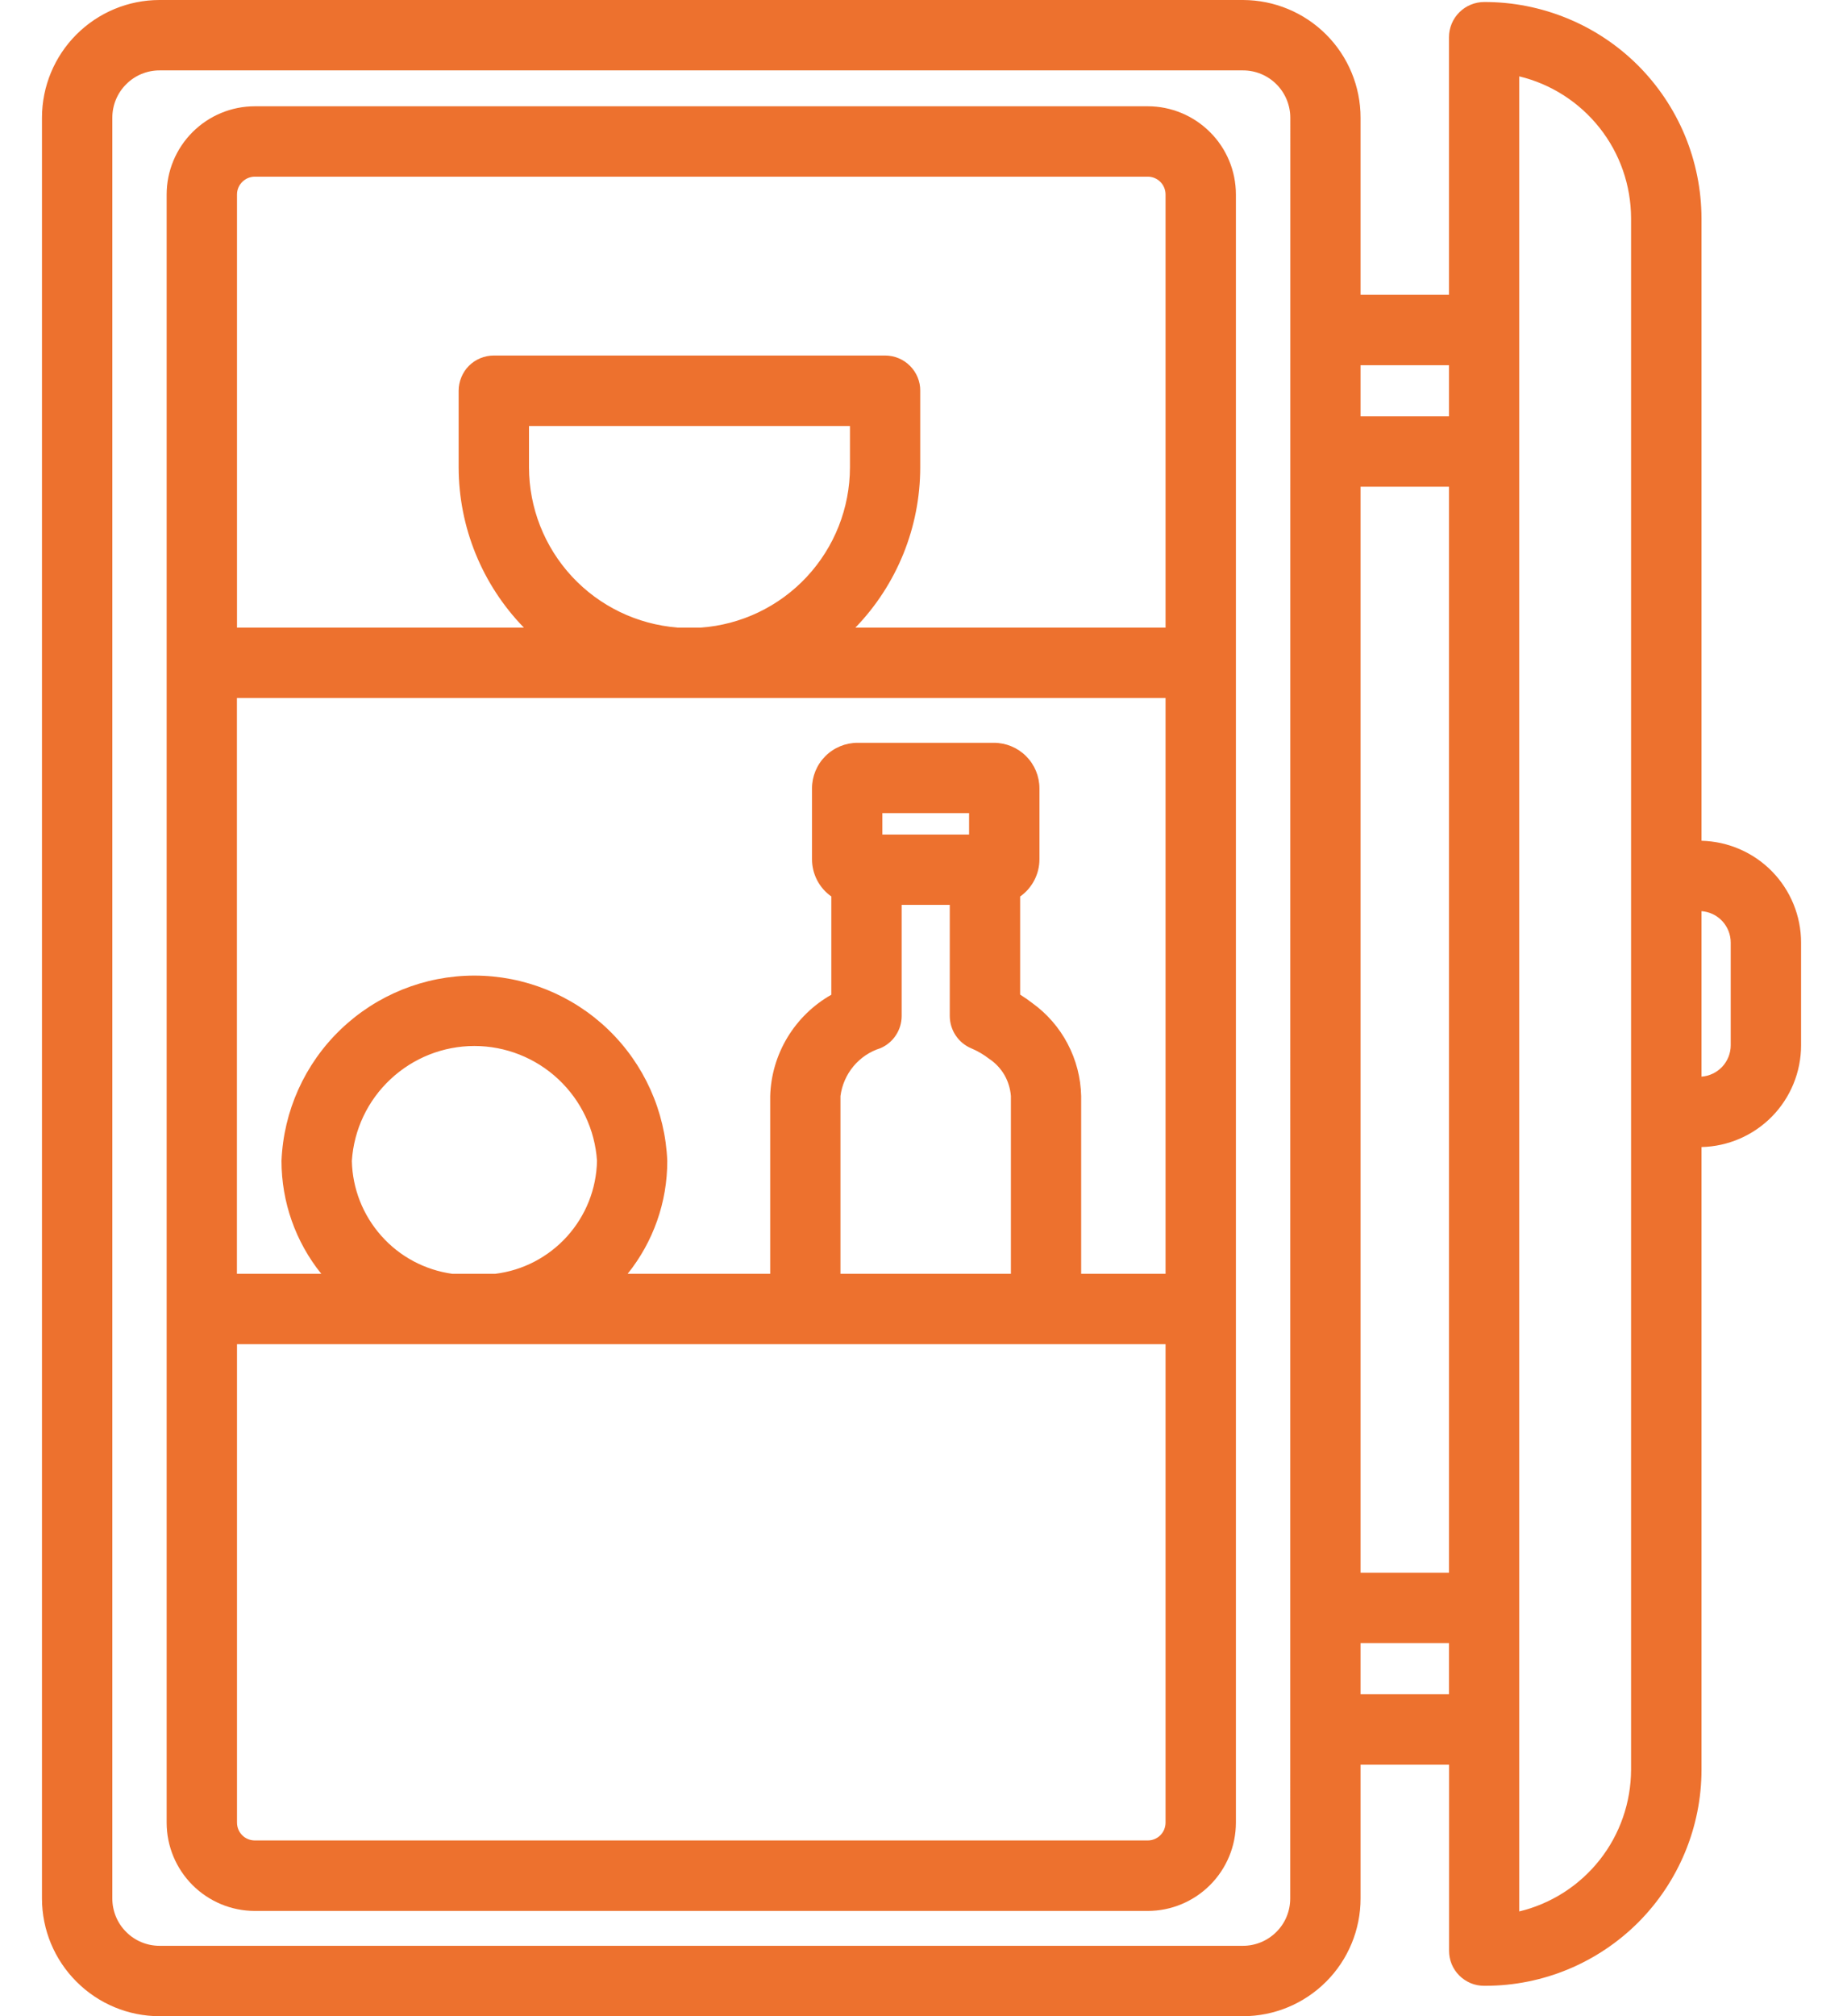 <svg width="22" height="24" viewBox="0 0 22 24" fill="none" xmlns="http://www.w3.org/2000/svg">
<path d="M20.267 10.008V2.598C20.266 2.259 20.198 1.923 20.068 1.61C19.937 1.297 19.746 1.013 19.506 0.774C19.265 0.535 18.98 0.346 18.667 0.218C18.353 0.089 18.017 0.023 17.678 0.024C17.623 0.024 17.569 0.035 17.518 0.056C17.467 0.077 17.421 0.108 17.382 0.147C17.343 0.186 17.312 0.232 17.291 0.283C17.27 0.334 17.259 0.388 17.259 0.443V3.509H16.206V1.401C16.206 1.029 16.058 0.673 15.796 0.411C15.533 0.148 15.177 0.001 14.806 0H1.9C1.529 0 1.173 0.148 0.91 0.411C0.648 0.673 0.5 1.029 0.5 1.401V22.599C0.5 22.971 0.648 23.327 0.911 23.589C1.173 23.852 1.529 24 1.9 24H14.806C15.177 24 15.533 23.852 15.796 23.589C16.058 23.327 16.206 22.971 16.206 22.599V21.006H17.26V23.22C17.26 23.274 17.27 23.329 17.291 23.38C17.312 23.431 17.343 23.477 17.382 23.516C17.421 23.555 17.467 23.585 17.518 23.607C17.569 23.628 17.623 23.638 17.678 23.638H17.694C18.377 23.638 19.03 23.366 19.513 22.884C19.995 22.401 20.267 21.747 20.267 21.065V13.654C20.584 13.647 20.885 13.516 21.107 13.29C21.328 13.064 21.453 12.76 21.453 12.443V11.22C21.453 10.903 21.328 10.599 21.107 10.373C20.885 10.146 20.583 10.016 20.267 10.008ZM17.259 4.347V4.956H16.206V4.347H17.259ZM17.259 5.794V18.721H16.206V5.794H17.259ZM15.368 22.599C15.368 22.749 15.309 22.892 15.203 22.997C15.098 23.102 14.955 23.162 14.806 23.162H1.9C1.751 23.162 1.608 23.103 1.503 22.997C1.397 22.892 1.338 22.749 1.338 22.599V1.401C1.338 1.251 1.397 1.108 1.503 1.003C1.608 0.897 1.751 0.838 1.9 0.838H14.806C14.955 0.838 15.098 0.897 15.204 1.003C15.309 1.108 15.369 1.252 15.369 1.401L15.368 22.599ZM16.206 20.168V19.559H17.259V20.168H16.206ZM19.428 21.065C19.427 21.455 19.296 21.834 19.054 22.14C18.812 22.446 18.475 22.662 18.096 22.753V0.909C18.475 1 18.812 1.217 19.054 1.523C19.296 1.829 19.427 2.207 19.428 2.598V21.065ZM20.615 12.443C20.615 12.538 20.578 12.629 20.514 12.698C20.449 12.767 20.361 12.809 20.267 12.816V10.846C20.361 10.853 20.45 10.895 20.514 10.964C20.579 11.034 20.615 11.125 20.615 11.22V12.443Z" fill="#ED712E"/>
<path d="M13.671 1.265H3.036C2.757 1.265 2.49 1.376 2.293 1.573C2.096 1.77 1.985 2.037 1.985 2.315V21.696C1.985 21.975 2.096 22.242 2.293 22.439C2.49 22.636 2.757 22.747 3.036 22.747H13.671C13.949 22.747 14.216 22.636 14.413 22.439C14.61 22.242 14.721 21.975 14.721 21.696V2.314C14.721 2.036 14.61 1.769 14.413 1.573C14.216 1.376 13.949 1.265 13.671 1.265ZM3.036 2.103H13.671C13.727 2.103 13.781 2.125 13.821 2.165C13.861 2.205 13.883 2.259 13.883 2.315V7.471H10.189C10.684 6.959 10.961 6.275 10.961 5.563V4.651C10.962 4.596 10.951 4.542 10.93 4.491C10.909 4.44 10.878 4.394 10.839 4.355C10.8 4.316 10.754 4.285 10.703 4.264C10.652 4.243 10.598 4.232 10.543 4.232H5.882C5.827 4.232 5.772 4.243 5.721 4.264C5.67 4.285 5.624 4.316 5.585 4.355C5.546 4.394 5.516 4.44 5.495 4.491C5.474 4.542 5.463 4.596 5.463 4.651V5.563C5.464 6.276 5.743 6.96 6.24 7.471H2.823V2.314C2.823 2.258 2.846 2.204 2.886 2.165C2.926 2.125 2.98 2.103 3.036 2.103ZM11.543 9.934H10.51V9.679H11.543V9.934ZM10.488 12.477C10.563 12.444 10.627 12.391 10.671 12.323C10.716 12.255 10.74 12.175 10.74 12.094V10.771H11.313V12.093C11.313 12.175 11.337 12.256 11.383 12.325C11.428 12.393 11.493 12.447 11.569 12.479C11.646 12.511 11.718 12.554 11.784 12.605C11.858 12.654 11.919 12.72 11.964 12.796C12.008 12.873 12.034 12.959 12.041 13.047V15.163H10.011V13.047C10.028 12.916 10.082 12.793 10.166 12.692C10.251 12.591 10.362 12.516 10.488 12.477ZM12.293 11.938C12.247 11.903 12.2 11.87 12.151 11.839V10.672C12.222 10.622 12.28 10.555 12.32 10.478C12.36 10.401 12.381 10.316 12.381 10.229V9.385C12.381 9.241 12.324 9.103 12.222 9.001C12.12 8.899 11.982 8.842 11.838 8.842H10.215C10.071 8.842 9.933 8.899 9.831 9.001C9.729 9.103 9.672 9.241 9.672 9.385V10.228C9.672 10.315 9.693 10.401 9.733 10.478C9.773 10.555 9.831 10.621 9.902 10.671V11.841C9.688 11.962 9.508 12.137 9.38 12.348C9.252 12.56 9.181 12.8 9.174 13.047V15.163H7.476C7.782 14.782 7.949 14.308 7.948 13.819C7.924 13.226 7.671 12.665 7.243 12.254C6.815 11.843 6.244 11.613 5.65 11.613C5.057 11.613 4.486 11.843 4.058 12.254C3.629 12.665 3.377 13.226 3.353 13.819C3.353 14.308 3.52 14.782 3.827 15.163H2.822V8.309H13.883V15.163H12.878V13.047C12.873 12.829 12.818 12.616 12.716 12.423C12.615 12.231 12.47 12.065 12.293 11.938ZM5.388 15.163C5.061 15.118 4.761 14.958 4.542 14.711C4.323 14.465 4.198 14.149 4.191 13.819C4.215 13.448 4.379 13.101 4.651 12.847C4.922 12.593 5.279 12.451 5.651 12.451C6.022 12.451 6.38 12.593 6.651 12.847C6.922 13.101 7.087 13.448 7.111 13.819C7.104 14.152 6.978 14.47 6.755 14.717C6.532 14.964 6.228 15.123 5.898 15.163H5.388ZM6.301 5.563V5.071H10.124V5.564C10.123 6.048 9.939 6.513 9.609 6.867C9.279 7.221 8.827 7.437 8.345 7.471H8.068V7.47C7.588 7.432 7.139 7.215 6.812 6.862C6.484 6.508 6.302 6.045 6.301 5.563ZM13.671 21.908H3.036C2.979 21.908 2.925 21.886 2.885 21.846C2.845 21.806 2.823 21.752 2.823 21.695V16.001H13.883V21.695C13.883 21.752 13.861 21.806 13.821 21.846C13.781 21.886 13.727 21.908 13.671 21.908Z" fill="#ED712E"/>
</svg>
